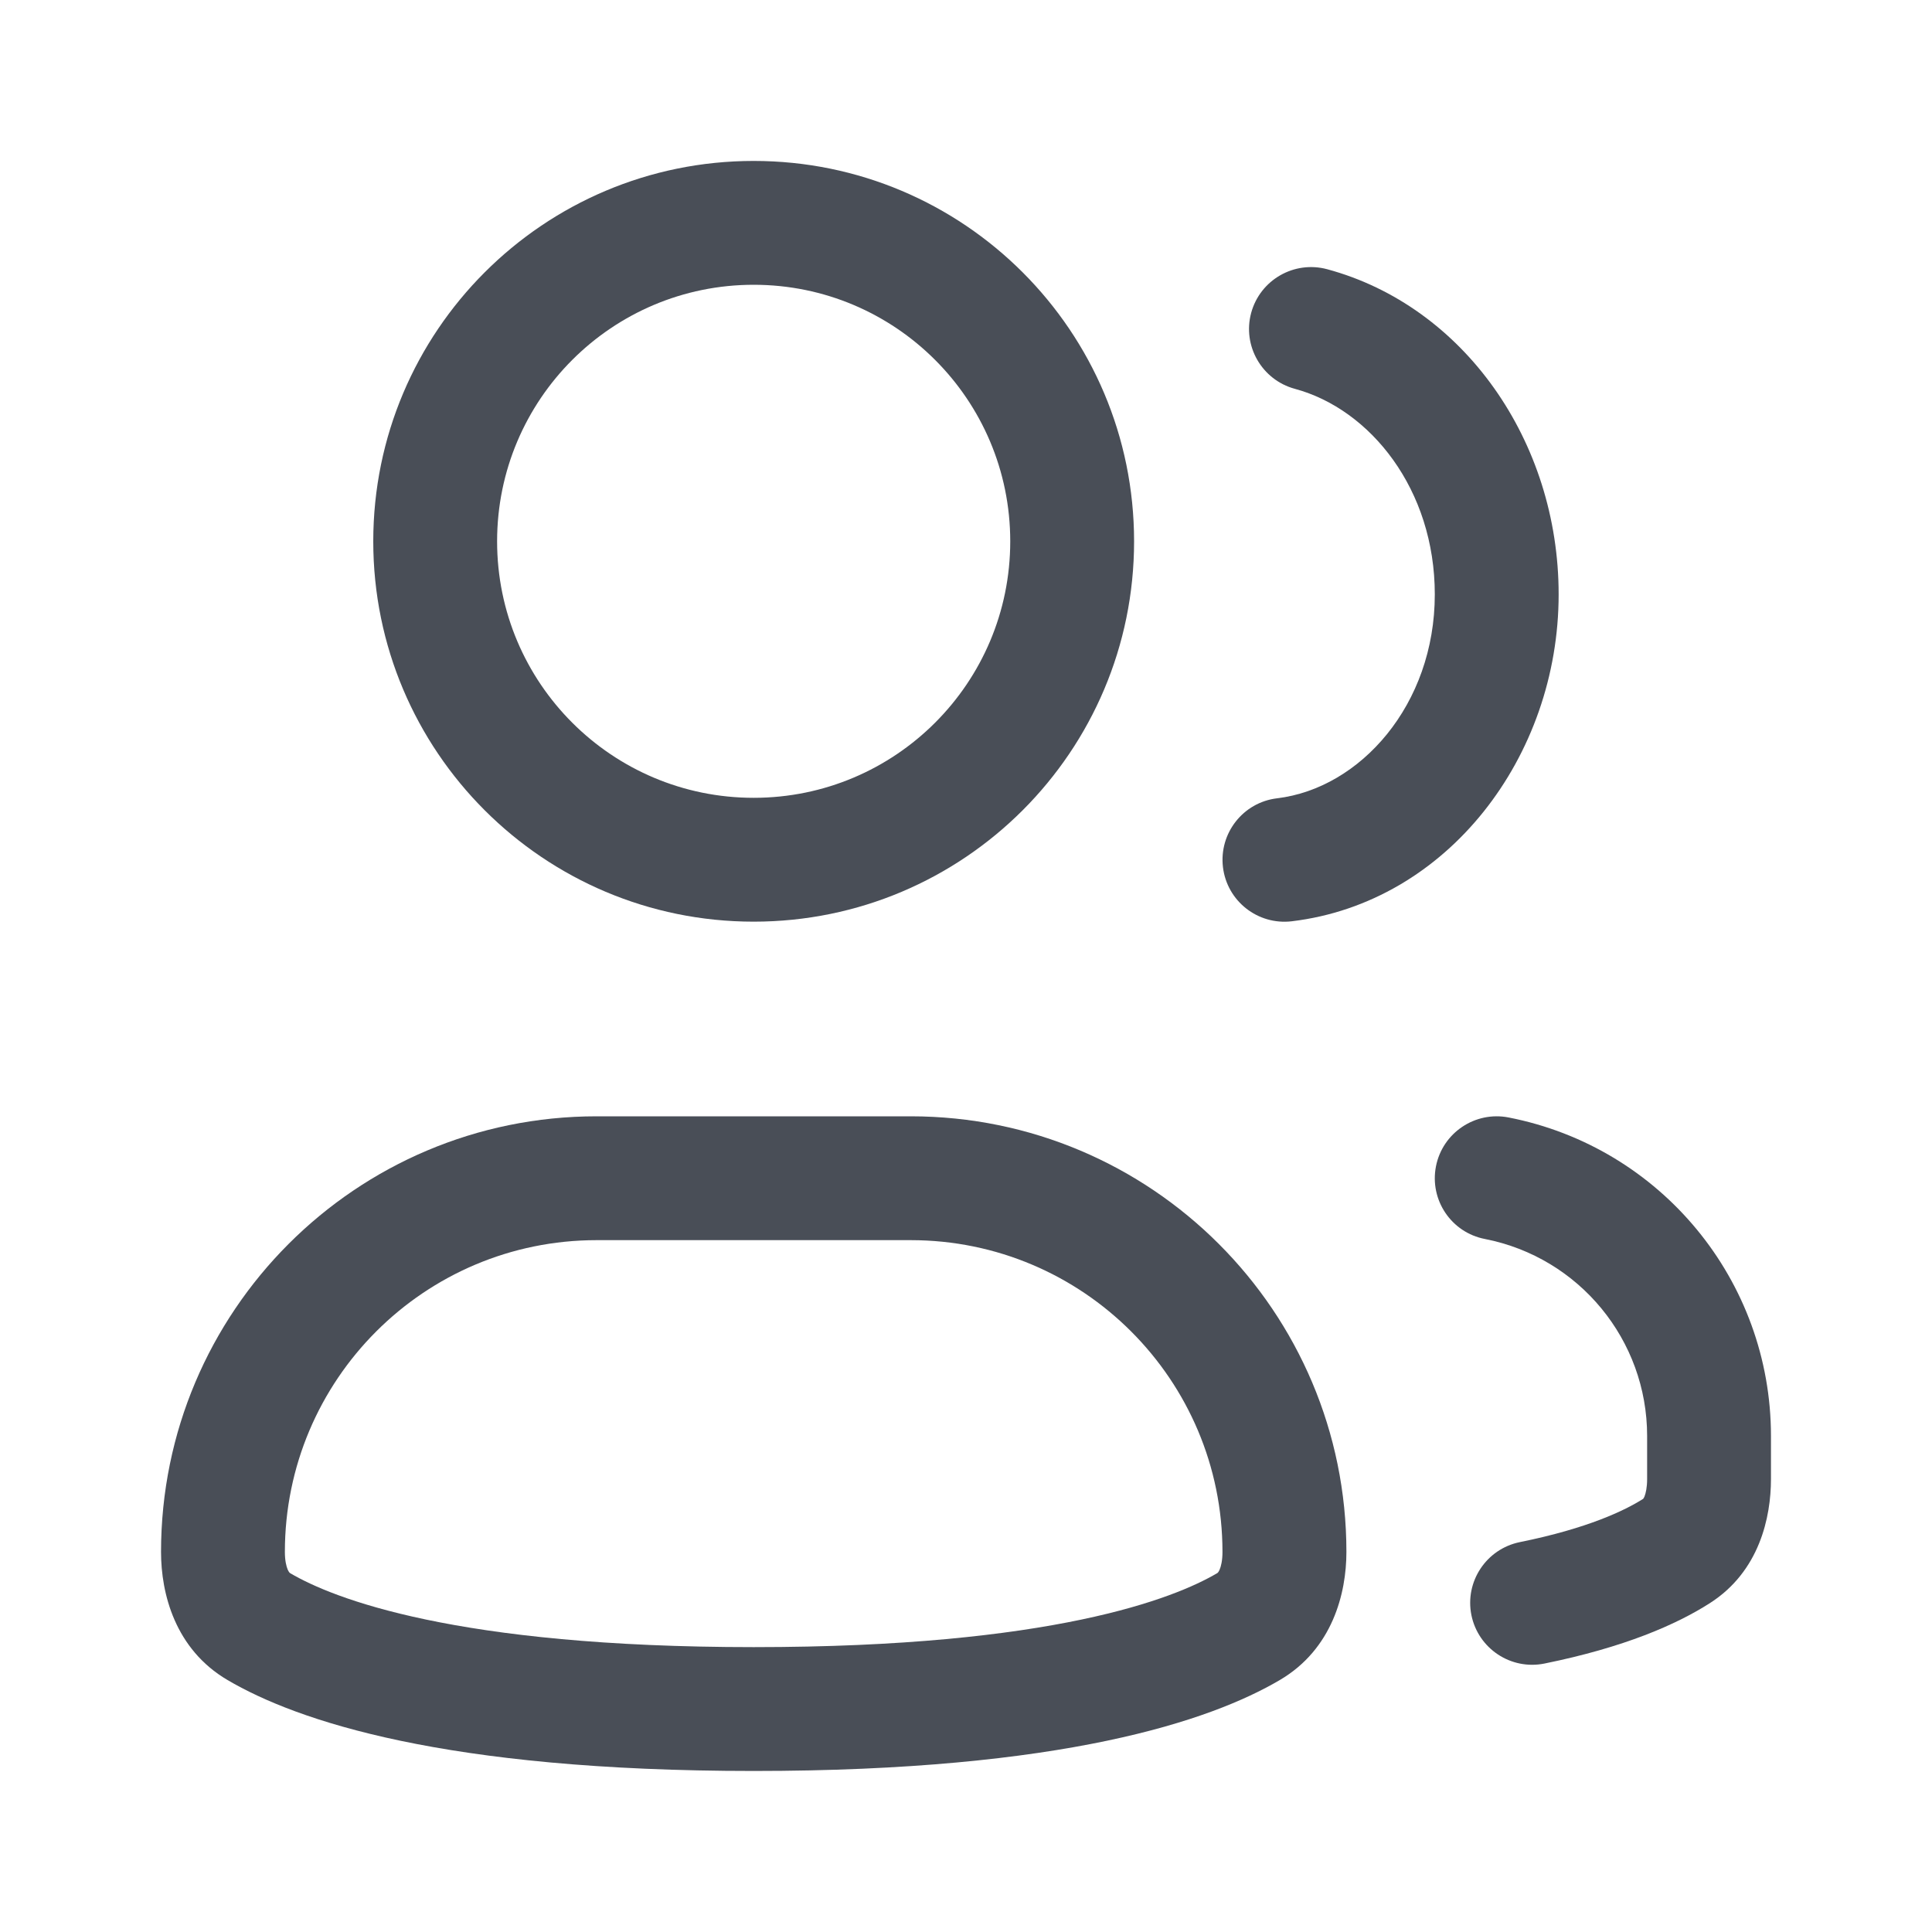 <svg width="20" height="20" viewBox="0 0 20 20" fill="none" xmlns="http://www.w3.org/2000/svg">
<g id="Icon linear">
<g id="Vector">
<path fill-rule="evenodd" clip-rule="evenodd" d="M7.802 2.948C6.335 2.948 5.146 4.137 5.146 5.604C5.146 7.07 6.335 8.259 7.802 8.259C9.269 8.259 10.458 7.07 10.458 5.604C10.458 4.137 9.269 2.948 7.802 2.948ZM3.864 5.604C3.864 3.429 5.627 1.666 7.802 1.666C9.977 1.666 11.74 3.429 11.74 5.604C11.74 7.778 9.977 9.541 7.802 9.541C5.627 9.541 3.864 7.778 3.864 5.604Z" fill="#494E57"/>
<path fill-rule="evenodd" clip-rule="evenodd" d="M6.176 12.838C4.394 12.838 2.949 14.283 2.949 16.066C2.949 16.154 2.964 16.216 2.979 16.25C2.992 16.278 3.001 16.284 3.005 16.286C3.444 16.544 4.709 17.051 7.802 17.051C10.895 17.051 12.159 16.545 12.599 16.286C12.603 16.284 12.613 16.278 12.625 16.25C12.64 16.216 12.655 16.154 12.655 16.066C12.655 14.283 11.21 12.838 9.428 12.838H6.176ZM1.667 16.066C1.667 13.575 3.686 11.556 6.176 11.556H9.428C11.918 11.556 13.938 13.575 13.938 16.066C13.938 16.495 13.793 17.072 13.248 17.392C12.531 17.813 11.007 18.333 7.802 18.333C4.597 18.333 3.073 17.813 2.356 17.392C1.811 17.072 1.667 16.495 1.667 16.066Z" fill="#494E57"/>
<path fill-rule="evenodd" clip-rule="evenodd" d="M12.952 3.239C13.045 2.897 13.397 2.695 13.739 2.787C15.152 3.169 16.135 4.566 16.135 6.153C16.135 7.831 14.986 9.343 13.373 9.537C13.021 9.579 12.702 9.328 12.66 8.977C12.618 8.625 12.869 8.306 13.22 8.264C14.08 8.161 14.853 7.297 14.853 6.153C14.853 5.068 14.188 4.237 13.404 4.025C13.062 3.932 12.86 3.58 12.952 3.239Z" fill="#494E57"/>
<path fill-rule="evenodd" clip-rule="evenodd" d="M14.865 12.074C14.933 11.727 15.27 11.5 15.617 11.568C17.195 11.876 18.333 13.258 18.333 14.865V15.311C18.333 15.705 18.215 16.267 17.7 16.596C17.354 16.817 16.816 17.053 15.988 17.221C15.641 17.291 15.303 17.067 15.232 16.72C15.162 16.373 15.386 16.035 15.733 15.964C16.44 15.821 16.822 15.635 17.01 15.516L17.011 15.514C17.013 15.512 17.018 15.506 17.024 15.491C17.037 15.457 17.051 15.398 17.051 15.311V14.865C17.051 13.871 16.347 13.017 15.372 12.826C15.024 12.759 14.797 12.422 14.865 12.074Z" fill="#494E57"/>
</g>
</g>
</svg>
